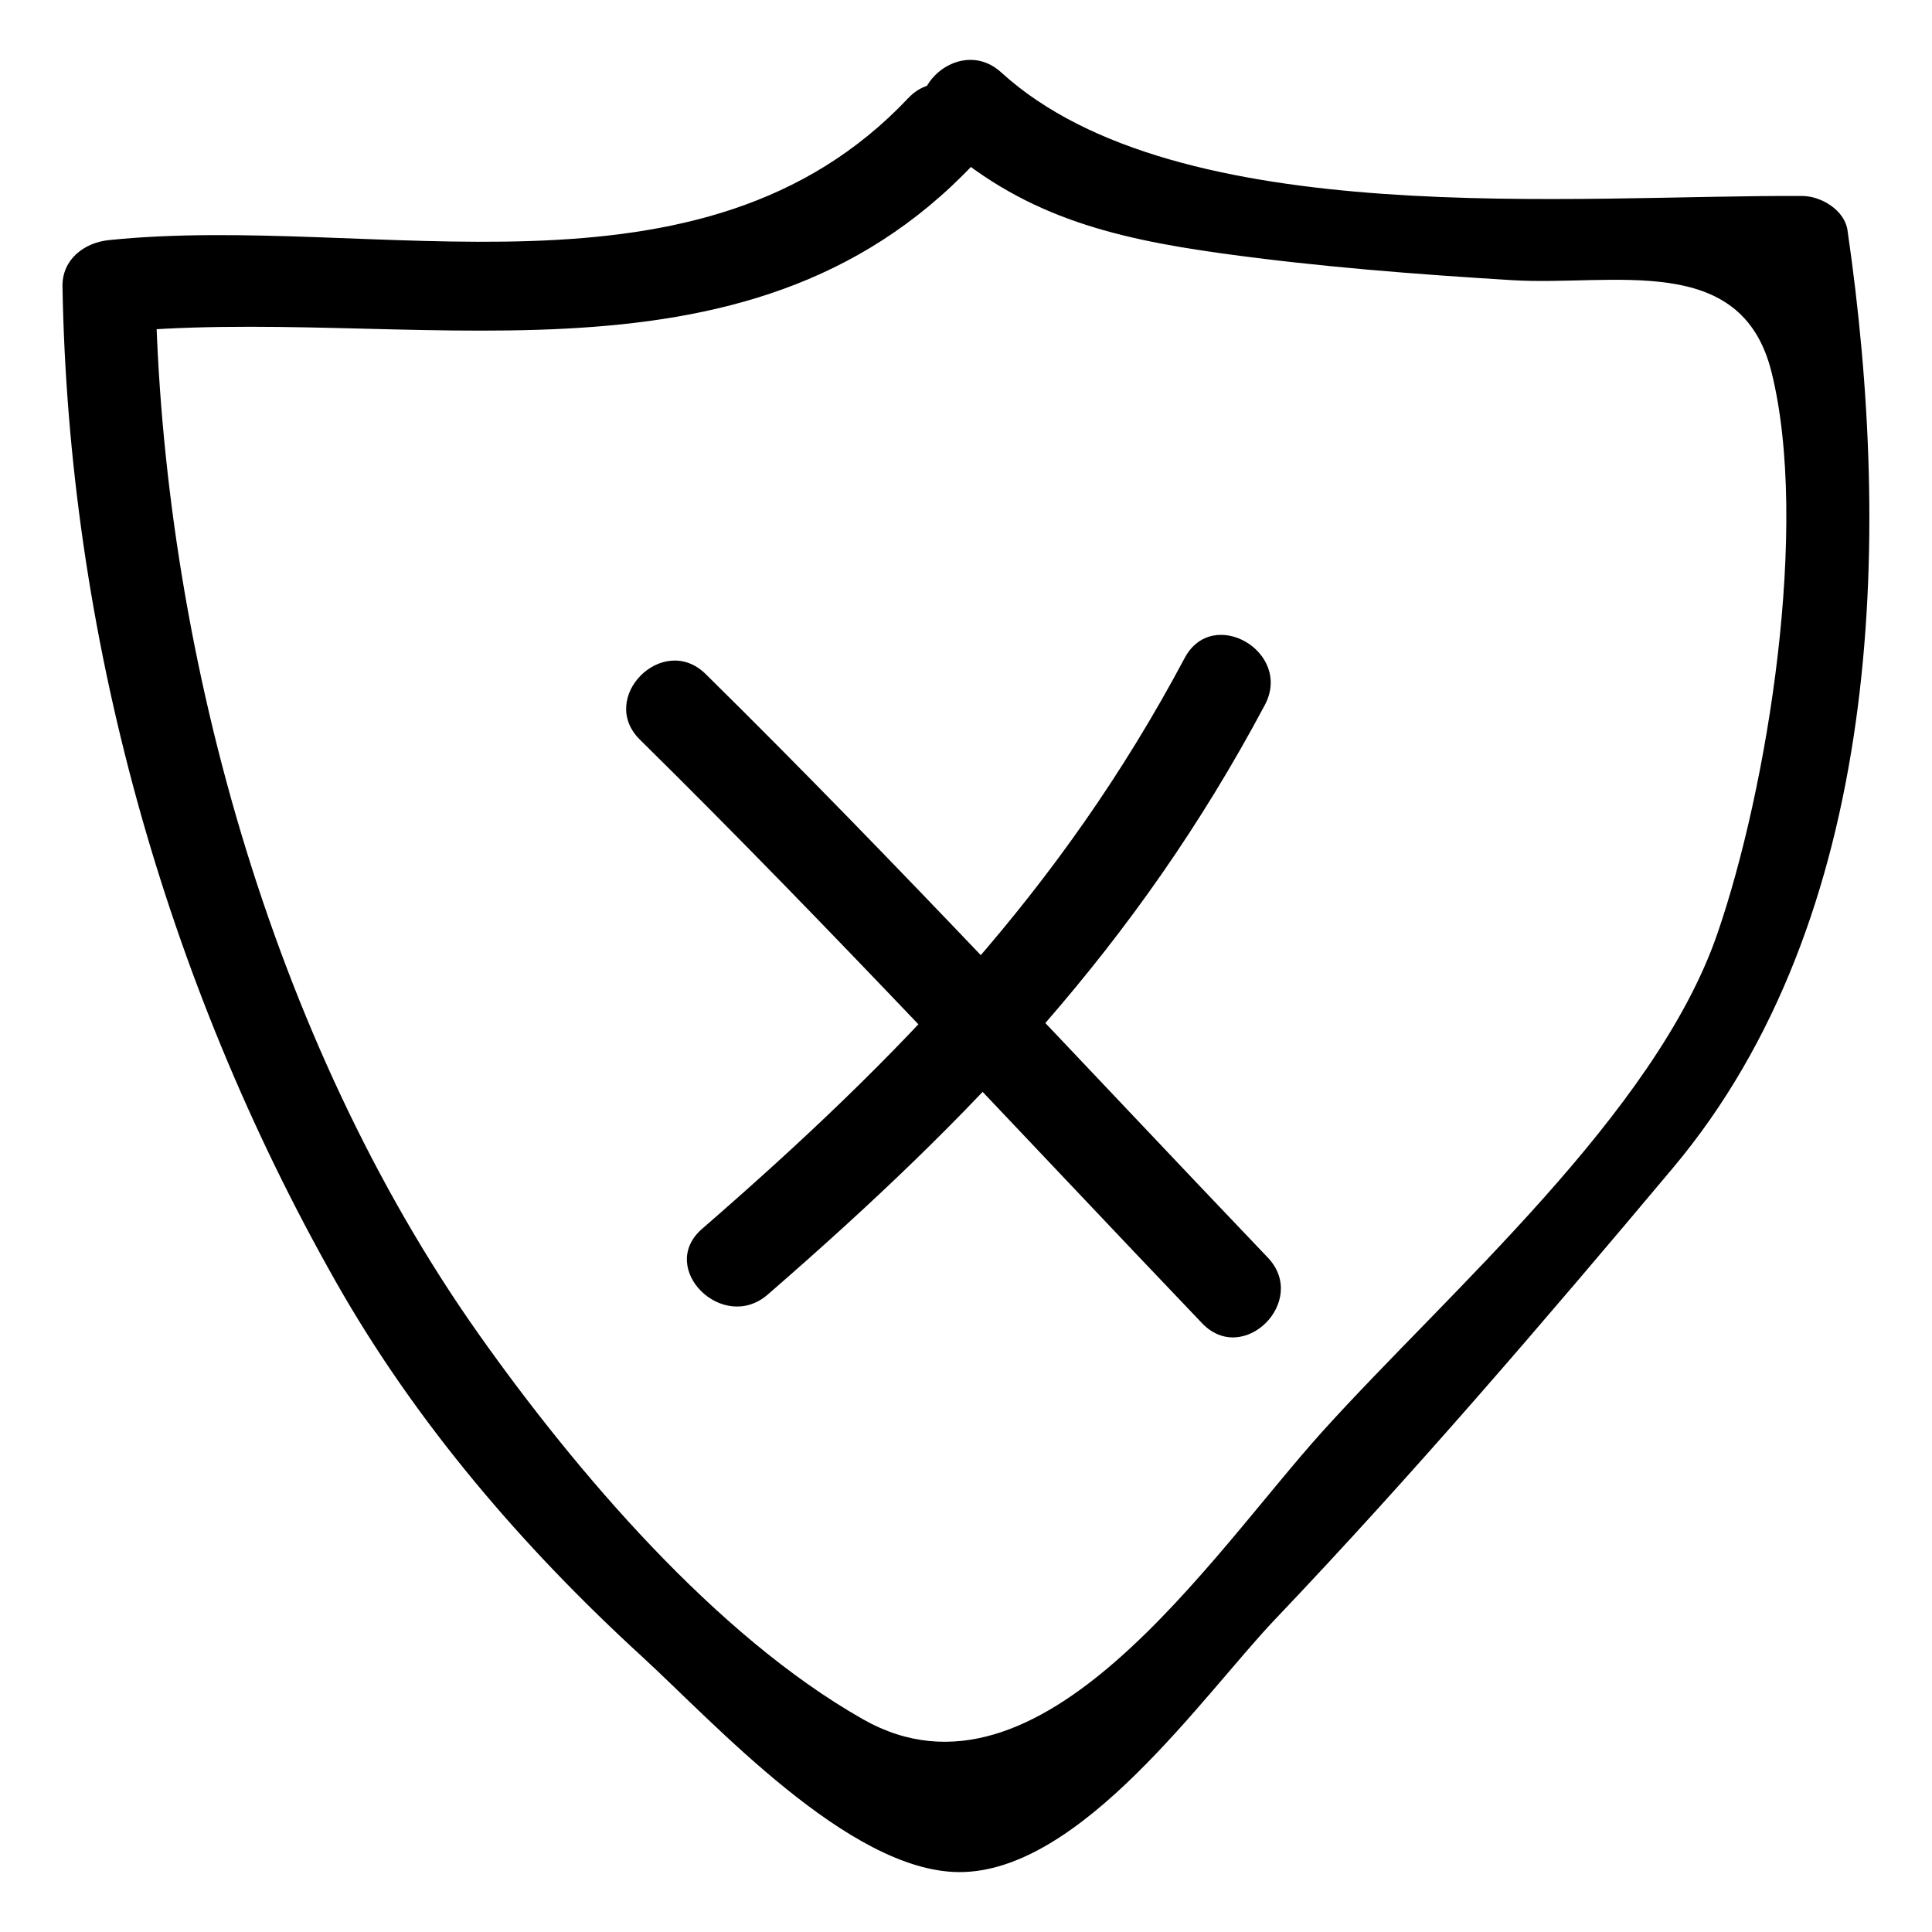<?xml version="1.0" ?><svg enable-background="new 0 0 52 52" id="Layer_1" version="1.1" viewBox="0 0 52 52" xml:space="preserve" xmlns="http://www.w3.org/2000/svg" xmlns:xlink="http://www.w3.org/1999/xlink"><g><g><path d="M25.181,3.717c2.271,2.069,4.676,2.683,7.705,3.103    c2.583,0.358,5.201,0.561,7.803,0.72c2.738,0.168,6.175-0.789,6.989,2.464    c1.033,4.127-0.097,11.201-1.46,15.141c-1.673,4.836-7.238,9.633-10.615,13.373    c-3.025,3.35-7.586,10.469-12.369,7.76c-3.982-2.255-7.751-6.697-10.343-10.361    c-5.621-7.947-8.542-18.612-8.708-28.205c-0.417,0.417-0.833,0.833-1.25,1.25    c7.978-0.823,17.067,2.026,23.277-4.55c1.104-1.169-0.66-2.94-1.768-1.768    c-5.566,5.894-14.371,3.082-21.51,3.818c-0.663,0.068-1.263,0.517-1.25,1.25    c0.161,9.319,2.734,18.627,7.355,26.782c2.149,3.793,5.025,7.143,8.23,10.08    c1.953,1.79,5.574,5.787,8.532,5.813c3.288,0.029,6.593-4.777,8.515-6.797    c3.725-3.914,7.245-8.023,10.718-12.161c5.624-6.702,5.917-16.836,4.693-25.236    c-0.078-0.536-0.706-0.914-1.205-0.918C42.461,5.235,31.694,6.274,26.949,1.95    C25.762,0.868,23.989,2.631,25.181,3.717L25.181,3.717z"/></g><g><path d="M17.225,19.91c5.175,5.101,10.111,10.451,15.129,15.705    c1.113,1.166,2.879-0.604,1.768-1.768c-5.018-5.254-9.954-10.605-15.129-15.705    C17.846,17.012,16.077,18.779,17.225,19.91L17.225,19.91z"/></g><g><path d="M31.885,17.711c-3.339,6.275-7.665,10.74-12.989,15.364    c-1.217,1.057,0.558,2.819,1.768,1.768c5.514-4.789,9.928-9.383,13.38-15.87    C34.799,17.553,32.642,16.289,31.885,17.711L31.885,17.711z"/></g></g></svg>